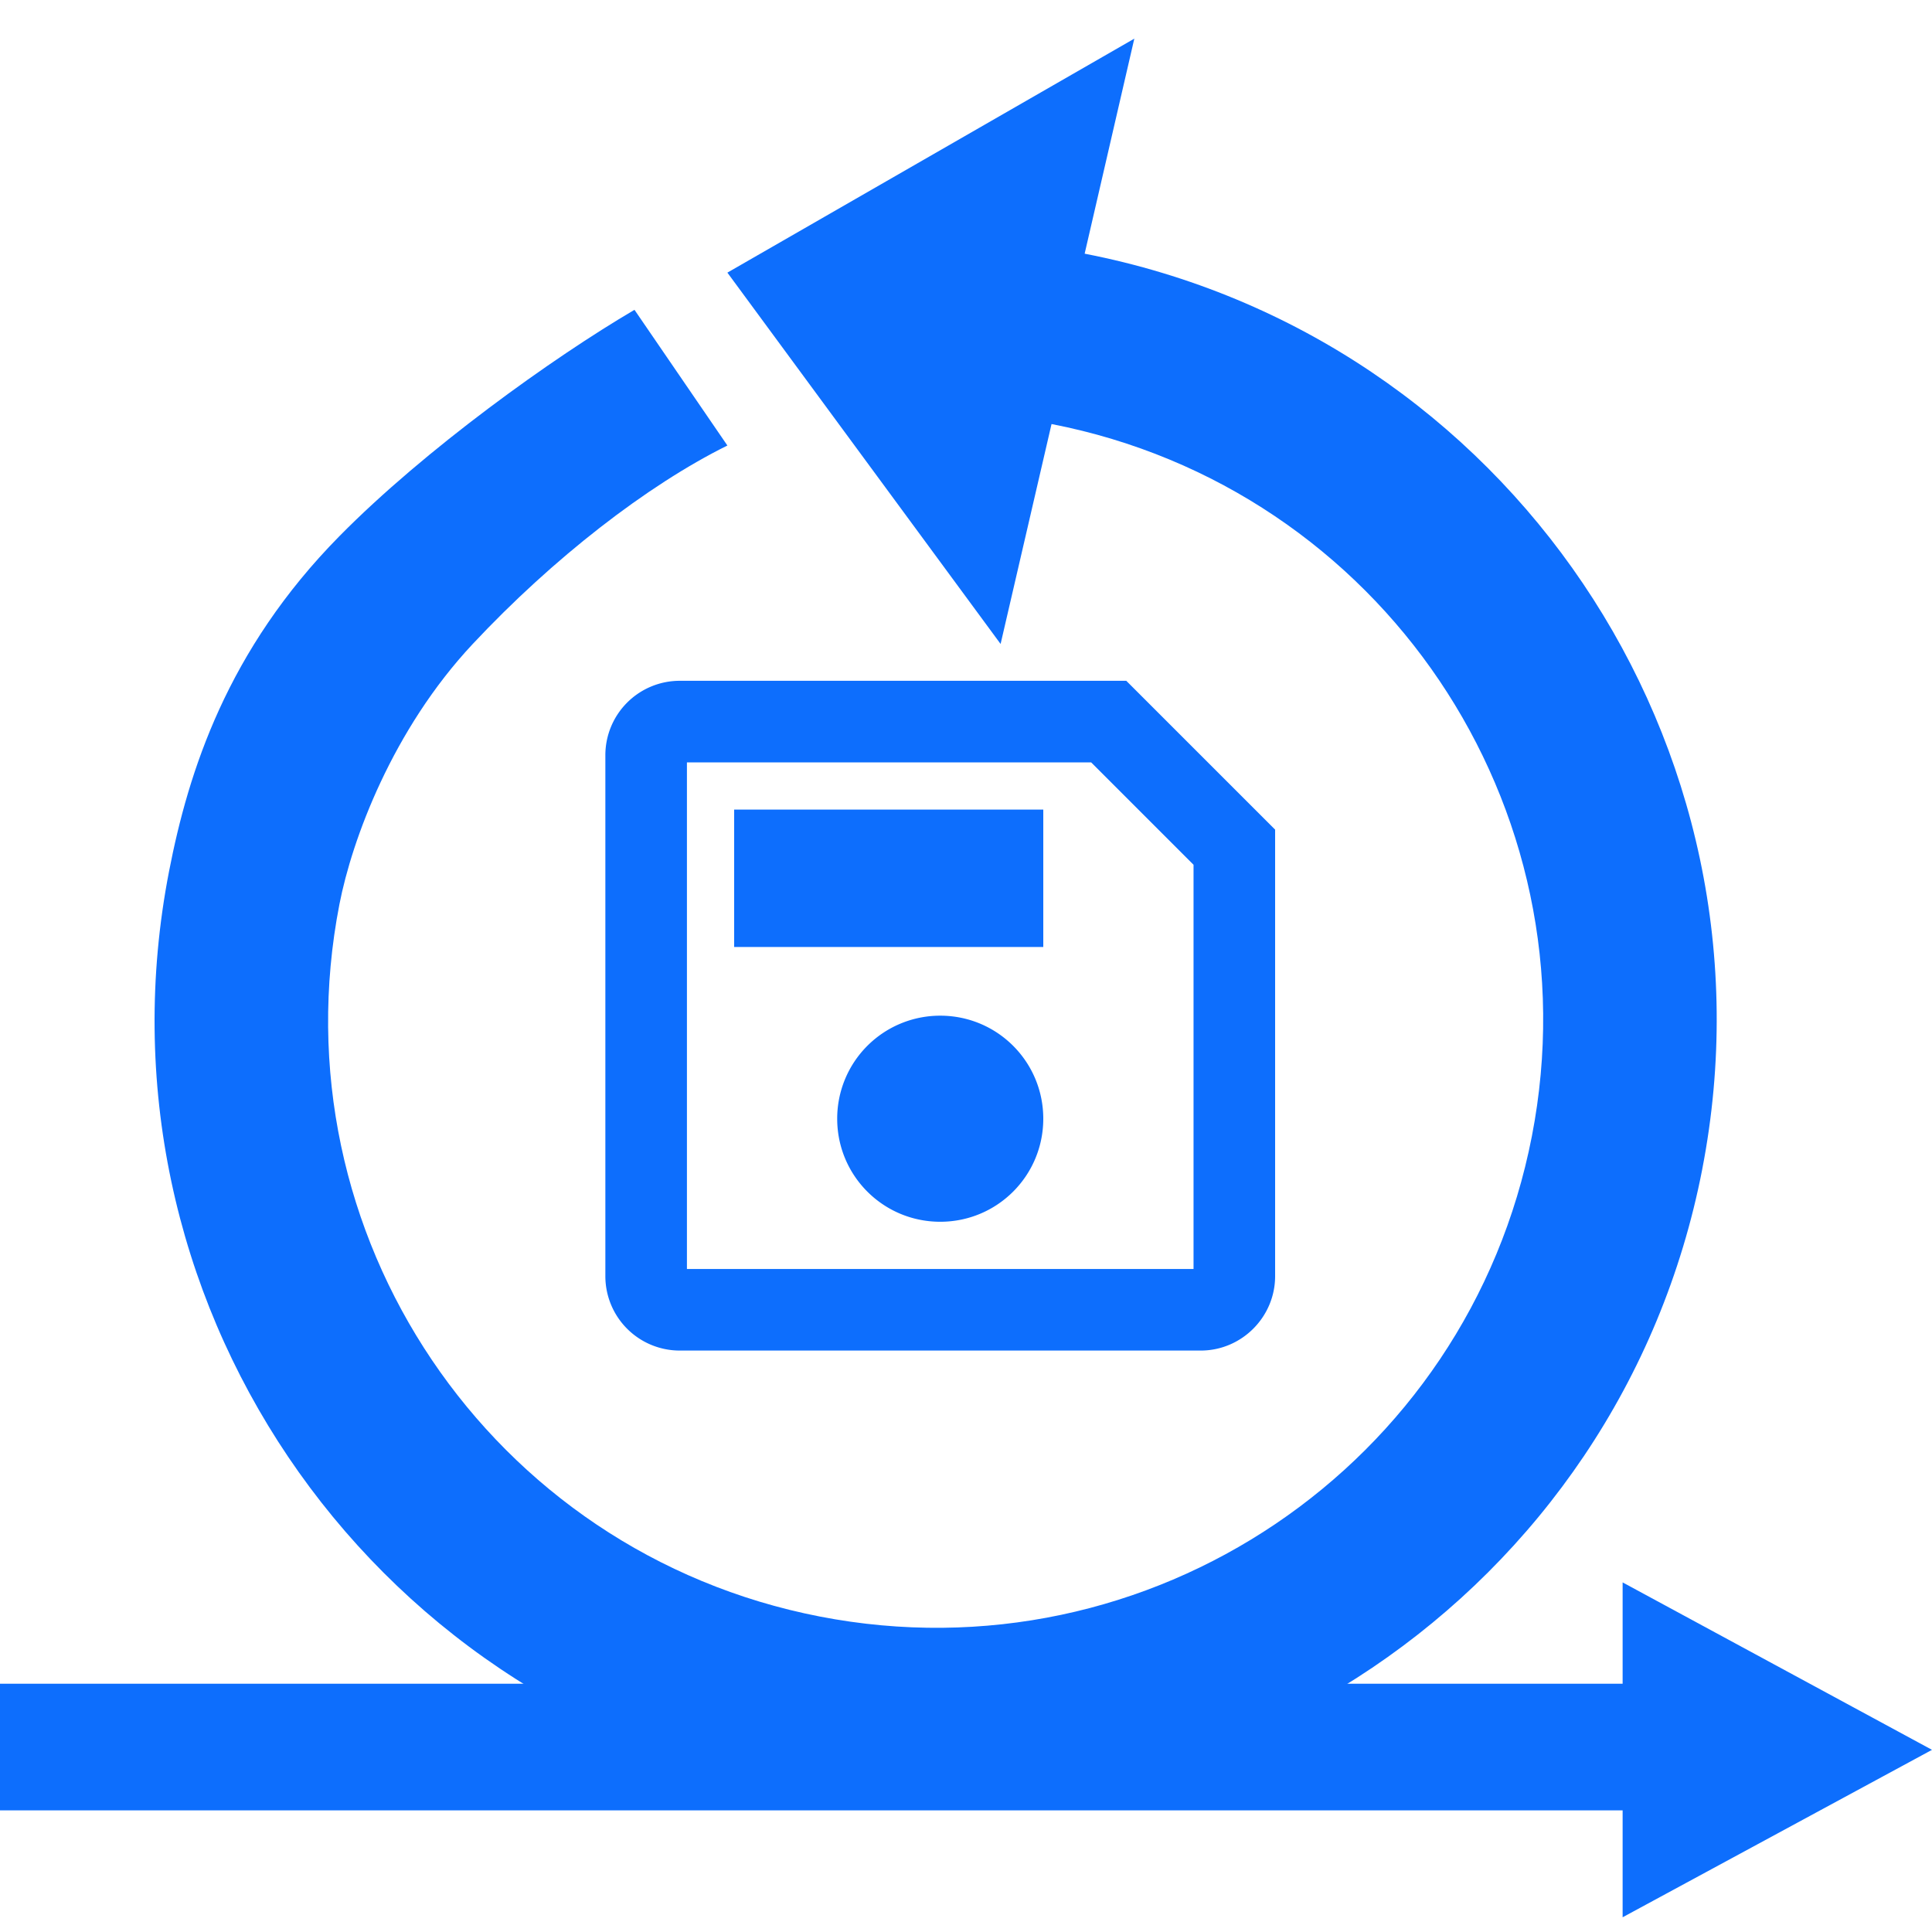 <svg width="150" height="150" xmlns="http://www.w3.org/2000/svg"><g fill="none" fill-rule="evenodd"><path d="M0 0L150 0 150 150 0 150z"/><g transform="translate(0 3)" fill="#0D6EFD" fill-rule="nonzero"><path d="M132.16 87.783c6.39-32.867-15.081-64.698-47.948-71.087L88.068 0 56.474 18.167l21.212 28.83 3.955-17.075c25.593 4.975 42.268 29.698 37.294 55.29-4.975 25.593-29.698 42.268-55.29 37.294-25.593-4.975-42.269-29.698-37.294-55.29.98-5.039 4.124-13.568 10.353-20.219 6.229-6.65 13.536-12.318 19.77-15.407l-7.213-10.535c-6.325 3.709-16.271 10.837-22.91 17.572-8.719 8.845-11.721 18.276-13.226 26.018-6.389 32.867 15.082 64.698 47.949 71.087 32.867 6.389 64.698-15.082 71.087-47.949z"/><path d="M87.444 49.857H52.778A5.776 5.776 0 0 0 47 55.635v40.444a5.776 5.776 0 0 0 5.778 5.778h40.444c3.178 0 5.778-2.6 5.778-5.778V61.412L87.444 49.857zm5.223 45.667H53.333V56.19h31.383l7.95 7.951v31.383zM73 75.857a7.99 7.99 0 0 0-8 8c0 4.427 3.573 8 8 8s8-3.573 8-8-3.573-8-8-8zm-16-16h24v10.667H57V59.857z"/><path transform="translate(0 119.857)" d="M150 13L125.98 -1.98596695e-12 125.98 7.866 0 7.866 0 17.698 125.98 17.698 125.98 26z"/></g></g></svg>